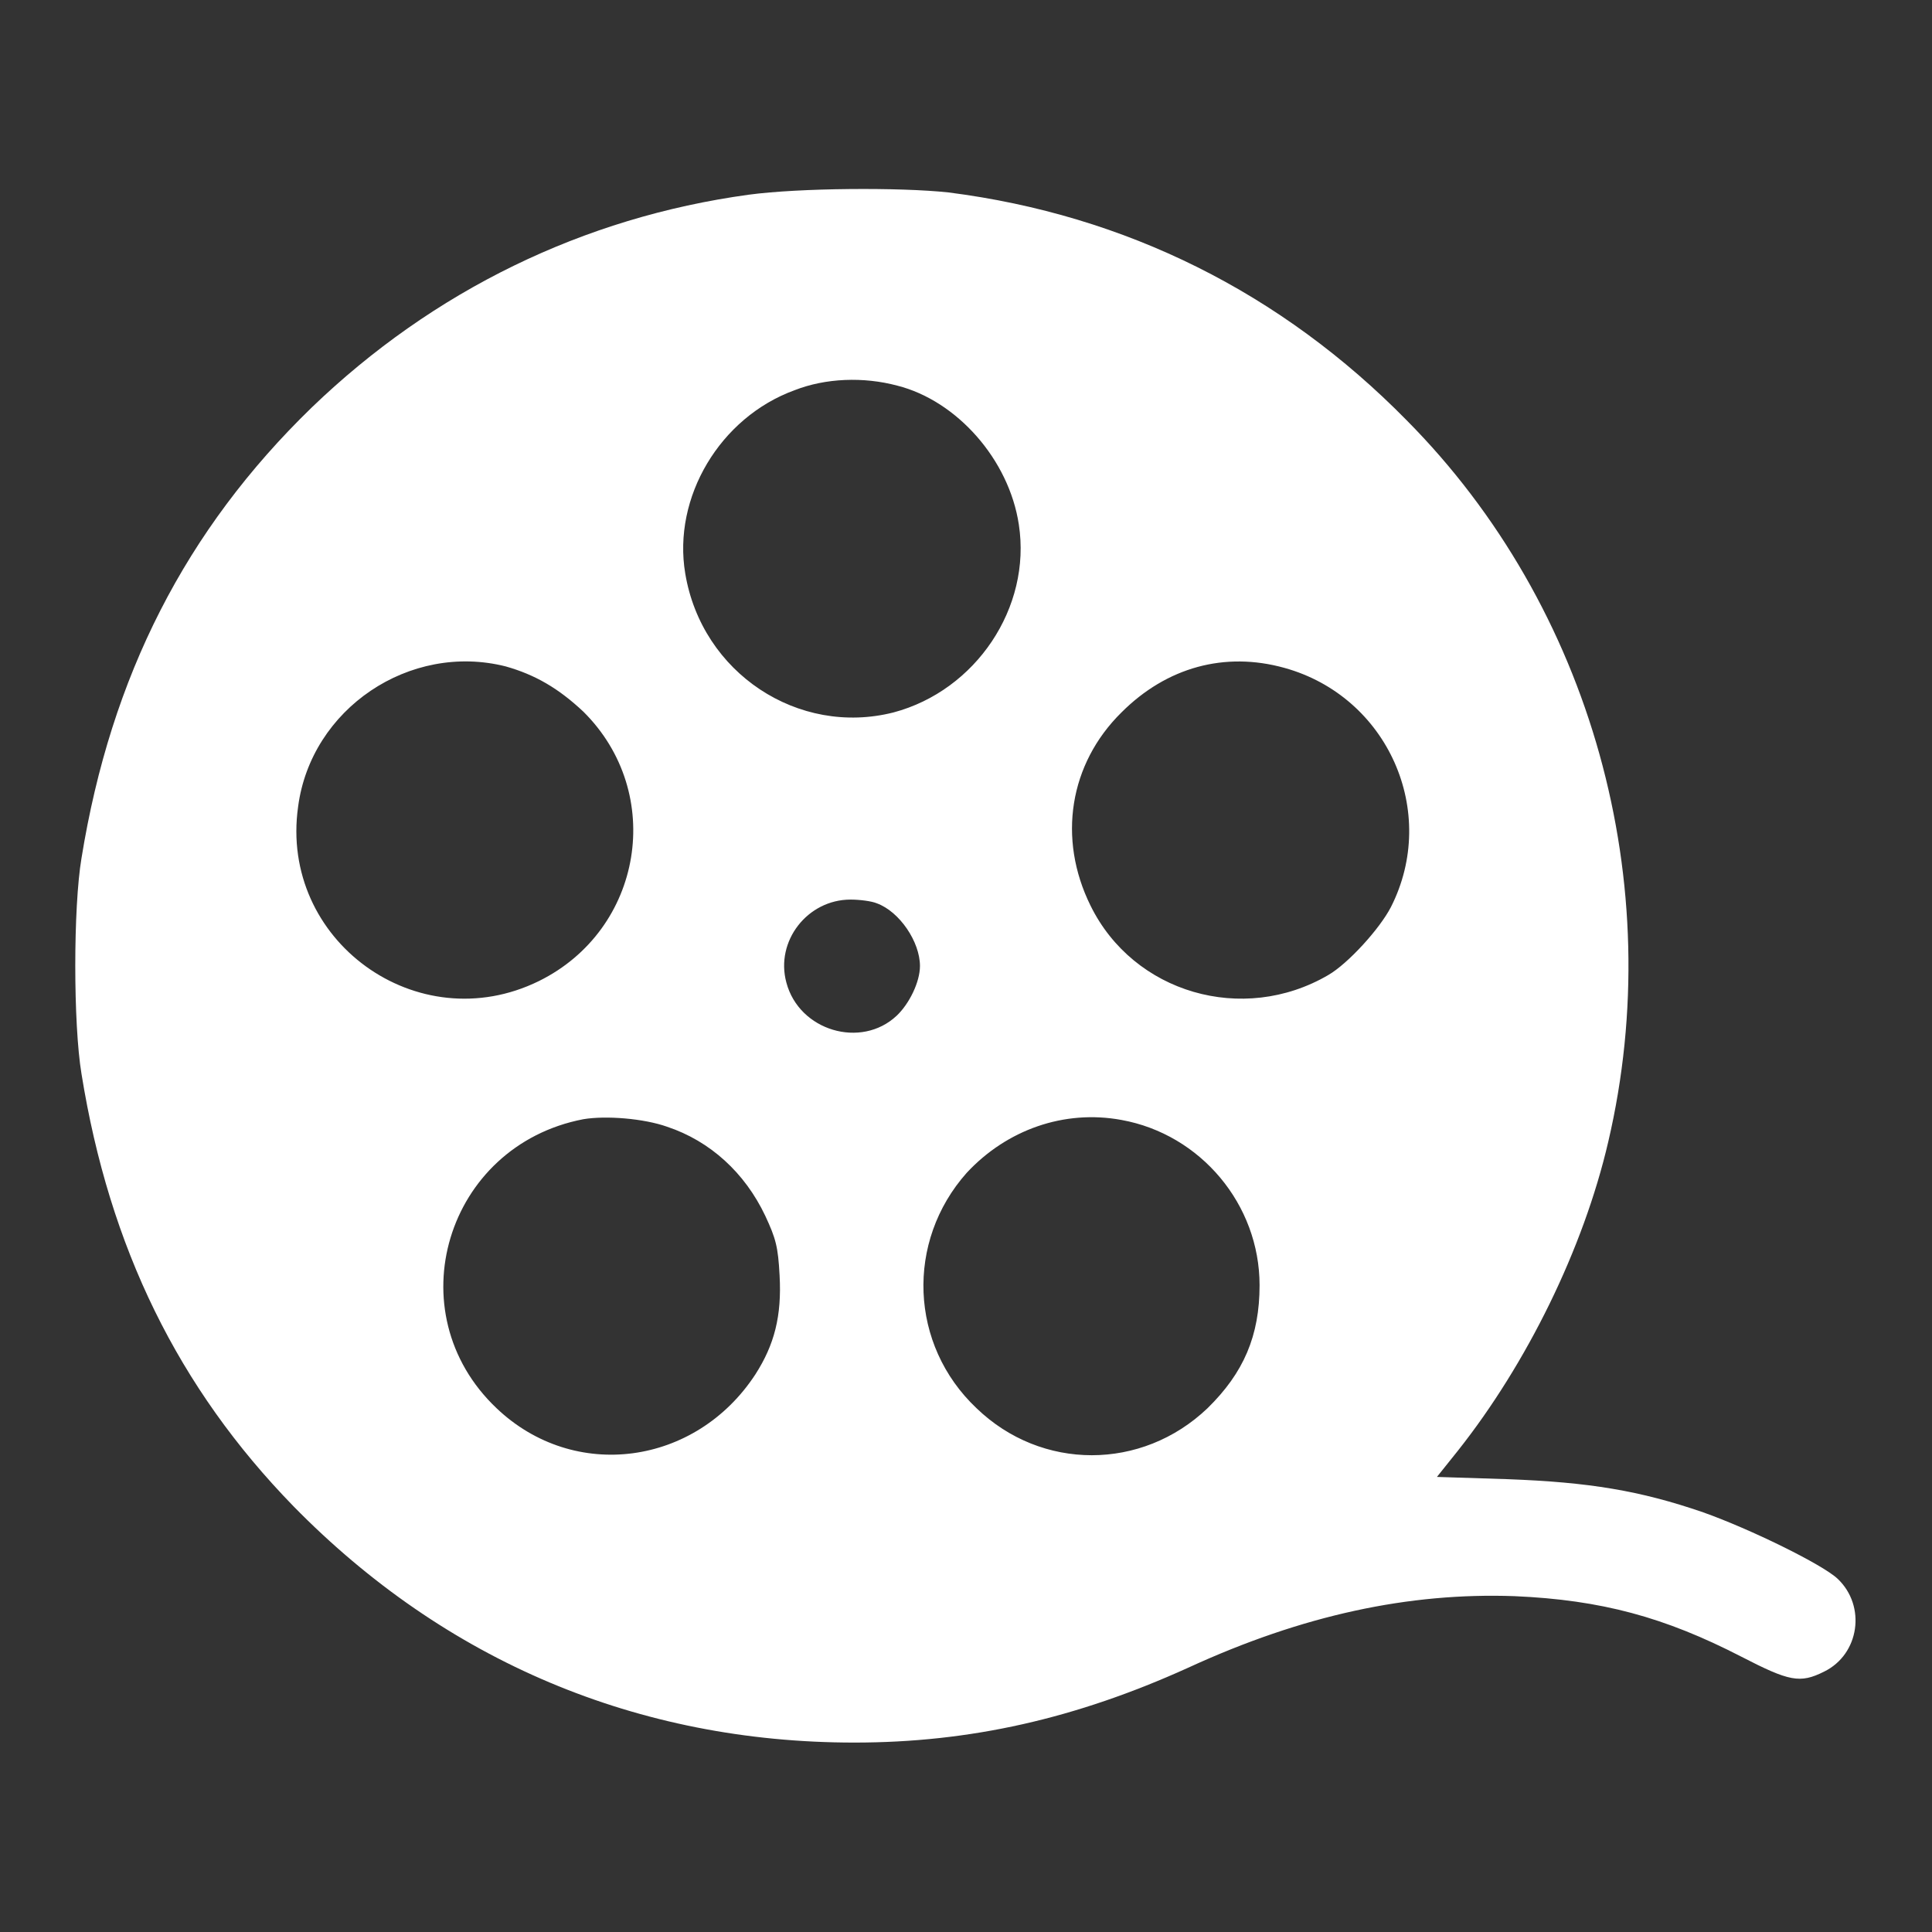 <svg version="1.1" xmlns="http://www.w3.org/2000/svg" xmlns:xlink="http://www.w3.org/1999/xlink" x="0px" y="0px" viewBox="0 0 256 256" enable-background="new 0 0 256 256" xml:space="preserve">
<rect x="0" y="0" width="256" height="256" fill="#333333" stroke="none"/>
<g><g><g><path fill="#fff" d="M99.2,25.8c-21.9,3-41.8,12.7-57.9,28.2c-16.7,16.2-26.6,35.6-30.5,59.7c-1.1,6.5-1.1,22,0,28.6c3.7,23,12.8,41.6,28.1,57.3c20.1,20.5,45.6,31.3,74.3,31.3c15.4,0,29.4-3.2,44.2-9.9c15.2-7,29.3-10,43.3-9.5c11.5,0.5,19.9,2.8,30,8c6.4,3.3,7.8,3.6,11,2c4.7-2.3,5.6-8.7,1.8-12.3c-2-1.9-11.6-6.6-17.8-8.8c-8.4-2.9-15.2-4-25.9-4.4l-9.4-0.3l2.8-3.5c9.1-11.5,16.6-26.7,19.9-40.9c8-34.2-2.2-70.9-26.7-95.6c-16.6-16.9-37.2-27.2-60.7-30.2C119.2,24.8,105.9,24.9,99.2,25.8z M118.9,51.1c7.9,2,14.8,9.8,16.1,18.4c1.7,11-5.7,22-16.6,24.9c-12.6,3.2-25.4-5.2-27.6-18.4c-1.7-10.1,4.6-20.7,14.5-24.3C109.4,50.1,114.4,49.9,118.9,51.1z M67,88.3c3.9,1.1,7,2.9,10.3,6c10.9,10.8,7.9,28.9-5.9,35.7c-16.1,7.9-34.4-5.4-31.9-23.1C41.2,93.9,54.3,85.1,67,88.3z M170.2,88.5c13.7,3.8,20.5,19.1,14.1,31.7c-1.5,2.9-5.7,7.5-8.3,9c-11.3,6.6-25.8,2.4-31.5-9.2c-4.4-8.9-2.8-18.8,4.1-25.6C154.6,88.4,162.3,86.3,170.2,88.5z M116.2,119.7c3,1.1,5.7,5.1,5.7,8.3c0,2.1-1.4,5-3.1,6.6c-4.7,4.4-12.9,2-14.6-4.4c-1.5-5.5,2.8-11,8.5-11C113.9,119.2,115.5,119.4,116.2,119.7z M88.4,149.3c5.7,1.9,10.3,6.1,13,11.8c1.4,3,1.7,4.1,1.9,7.9c0.3,5.4-0.7,9.2-3.2,13.1c-7.9,12.1-24,14.3-34.3,4.5c-13.4-12.7-6.7-34.8,11.5-38.3C80.3,147.8,85.3,148.2,88.4,149.3z M148.6,148.4c10.5,1.9,18.3,11.2,18.3,21.9c0,6.7-2.1,11.6-6.9,16.3c-8.7,8.3-22,8.3-30.6,0c-8.9-8.4-9.4-22.1-1.3-31.2C133.4,149.7,141,147,148.6,148.4z"/></g></g></g>
</svg>
